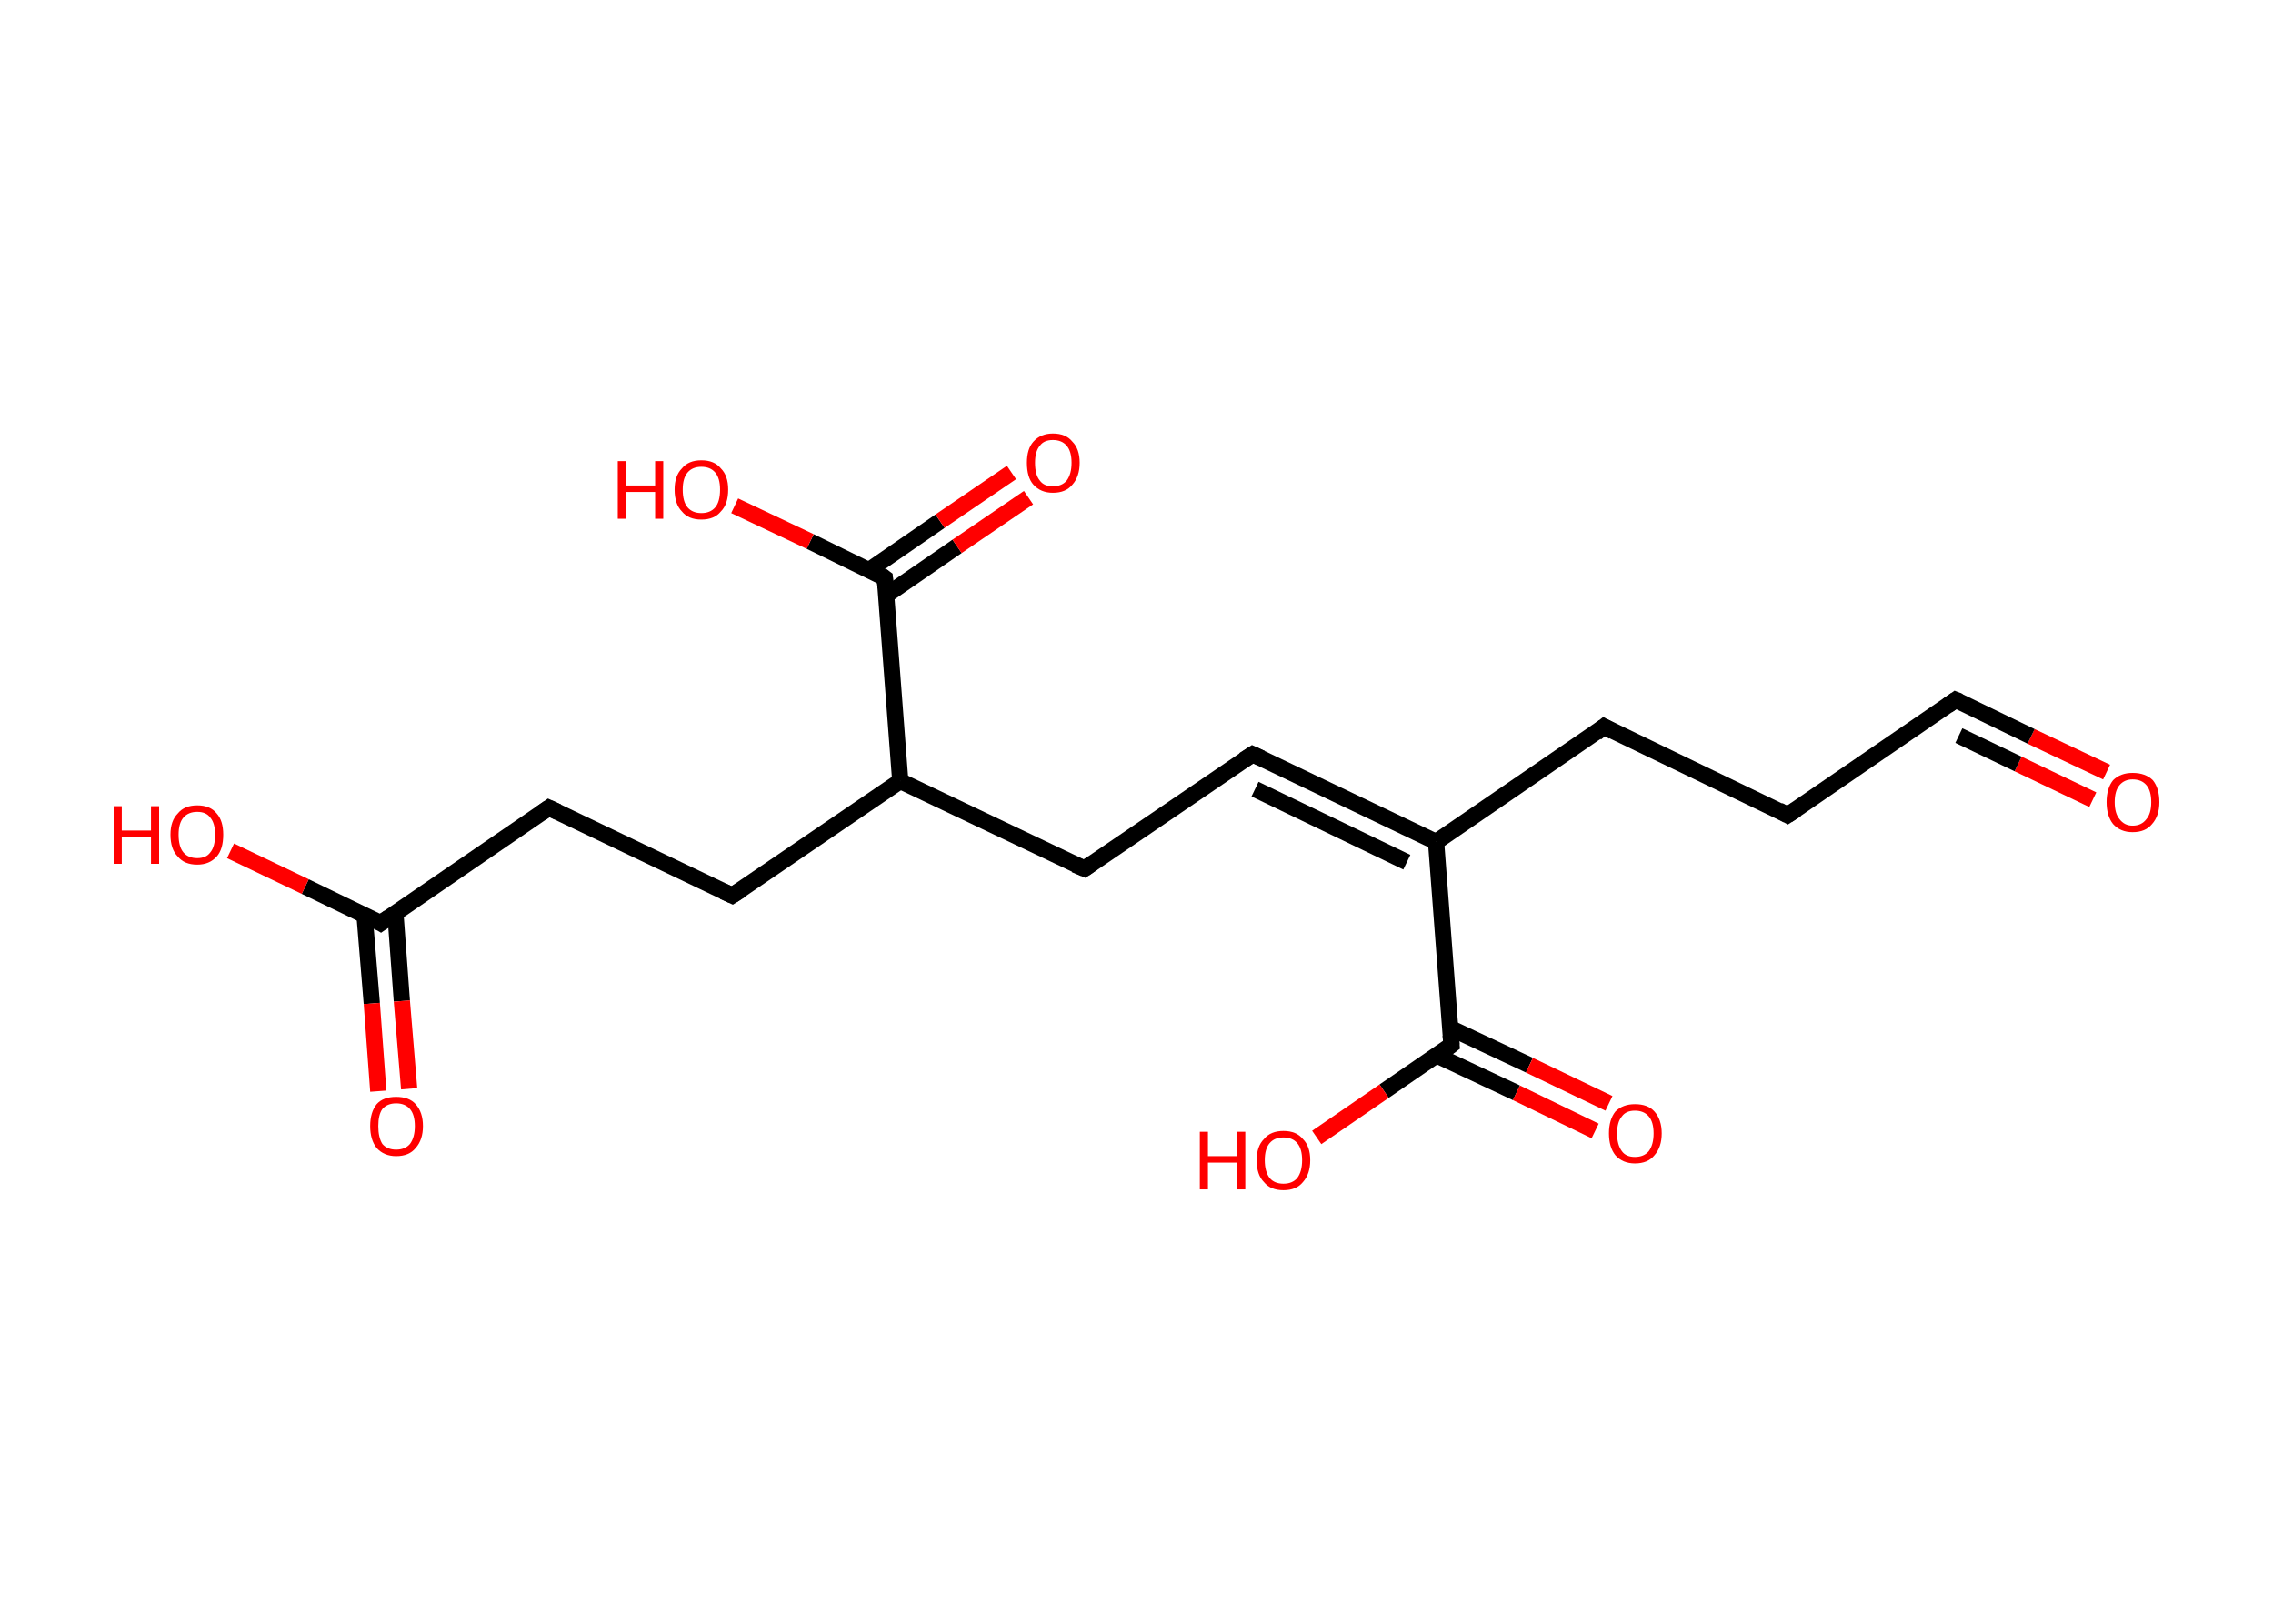 <?xml version='1.0' encoding='ASCII' standalone='yes'?>
<svg xmlns="http://www.w3.org/2000/svg" xmlns:rdkit="http://www.rdkit.org/xml" xmlns:xlink="http://www.w3.org/1999/xlink" version="1.1" baseProfile="full" xml:space="preserve" width="280px" height="200px" viewBox="0 0 280 200">
<!-- END OF HEADER -->
<rect style="opacity:1.0;fill:#FFFFFF;stroke:none" width="280.0" height="200.0" x="0.0" y="0.0"> </rect>
<path class="bond-0 atom-0 atom-1" d="M 259.5,95.1 L 250.2,90.7" style="fill:none;fill-rule:evenodd;stroke:#FF0000;stroke-width:2.0px;stroke-linecap:butt;stroke-linejoin:miter;stroke-opacity:1"/>
<path class="bond-0 atom-0 atom-1" d="M 250.2,90.7 L 240.9,86.2" style="fill:none;fill-rule:evenodd;stroke:#000000;stroke-width:2.0px;stroke-linecap:butt;stroke-linejoin:miter;stroke-opacity:1"/>
<path class="bond-0 atom-0 atom-1" d="M 257.8,98.5 L 248.6,94.1" style="fill:none;fill-rule:evenodd;stroke:#FF0000;stroke-width:2.0px;stroke-linecap:butt;stroke-linejoin:miter;stroke-opacity:1"/>
<path class="bond-0 atom-0 atom-1" d="M 248.6,94.1 L 241.3,90.6" style="fill:none;fill-rule:evenodd;stroke:#000000;stroke-width:2.0px;stroke-linecap:butt;stroke-linejoin:miter;stroke-opacity:1"/>
<path class="bond-1 atom-1 atom-2" d="M 240.9,86.2 L 220.2,100.4" style="fill:none;fill-rule:evenodd;stroke:#000000;stroke-width:2.0px;stroke-linecap:butt;stroke-linejoin:miter;stroke-opacity:1"/>
<path class="bond-2 atom-2 atom-3" d="M 220.2,100.4 L 197.6,89.5" style="fill:none;fill-rule:evenodd;stroke:#000000;stroke-width:2.0px;stroke-linecap:butt;stroke-linejoin:miter;stroke-opacity:1"/>
<path class="bond-3 atom-3 atom-4" d="M 197.6,89.5 L 176.9,103.7" style="fill:none;fill-rule:evenodd;stroke:#000000;stroke-width:2.0px;stroke-linecap:butt;stroke-linejoin:miter;stroke-opacity:1"/>
<path class="bond-4 atom-4 atom-5" d="M 176.9,103.7 L 154.3,92.9" style="fill:none;fill-rule:evenodd;stroke:#000000;stroke-width:2.0px;stroke-linecap:butt;stroke-linejoin:miter;stroke-opacity:1"/>
<path class="bond-4 atom-4 atom-5" d="M 173.3,106.2 L 154.6,97.2" style="fill:none;fill-rule:evenodd;stroke:#000000;stroke-width:2.0px;stroke-linecap:butt;stroke-linejoin:miter;stroke-opacity:1"/>
<path class="bond-5 atom-5 atom-6" d="M 154.3,92.9 L 133.6,107.0" style="fill:none;fill-rule:evenodd;stroke:#000000;stroke-width:2.0px;stroke-linecap:butt;stroke-linejoin:miter;stroke-opacity:1"/>
<path class="bond-6 atom-6 atom-7" d="M 133.6,107.0 L 110.9,96.2" style="fill:none;fill-rule:evenodd;stroke:#000000;stroke-width:2.0px;stroke-linecap:butt;stroke-linejoin:miter;stroke-opacity:1"/>
<path class="bond-7 atom-7 atom-8" d="M 110.9,96.2 L 90.2,110.3" style="fill:none;fill-rule:evenodd;stroke:#000000;stroke-width:2.0px;stroke-linecap:butt;stroke-linejoin:miter;stroke-opacity:1"/>
<path class="bond-8 atom-8 atom-9" d="M 90.2,110.3 L 67.6,99.5" style="fill:none;fill-rule:evenodd;stroke:#000000;stroke-width:2.0px;stroke-linecap:butt;stroke-linejoin:miter;stroke-opacity:1"/>
<path class="bond-9 atom-9 atom-10" d="M 67.6,99.5 L 46.9,113.7" style="fill:none;fill-rule:evenodd;stroke:#000000;stroke-width:2.0px;stroke-linecap:butt;stroke-linejoin:miter;stroke-opacity:1"/>
<path class="bond-10 atom-10 atom-11" d="M 44.9,112.7 L 45.8,123.6" style="fill:none;fill-rule:evenodd;stroke:#000000;stroke-width:2.0px;stroke-linecap:butt;stroke-linejoin:miter;stroke-opacity:1"/>
<path class="bond-10 atom-10 atom-11" d="M 45.8,123.6 L 46.6,134.4" style="fill:none;fill-rule:evenodd;stroke:#FF0000;stroke-width:2.0px;stroke-linecap:butt;stroke-linejoin:miter;stroke-opacity:1"/>
<path class="bond-10 atom-10 atom-11" d="M 48.7,112.4 L 49.5,123.3" style="fill:none;fill-rule:evenodd;stroke:#000000;stroke-width:2.0px;stroke-linecap:butt;stroke-linejoin:miter;stroke-opacity:1"/>
<path class="bond-10 atom-10 atom-11" d="M 49.5,123.3 L 50.4,134.1" style="fill:none;fill-rule:evenodd;stroke:#FF0000;stroke-width:2.0px;stroke-linecap:butt;stroke-linejoin:miter;stroke-opacity:1"/>
<path class="bond-11 atom-10 atom-12" d="M 46.9,113.7 L 37.6,109.2" style="fill:none;fill-rule:evenodd;stroke:#000000;stroke-width:2.0px;stroke-linecap:butt;stroke-linejoin:miter;stroke-opacity:1"/>
<path class="bond-11 atom-10 atom-12" d="M 37.6,109.2 L 28.4,104.8" style="fill:none;fill-rule:evenodd;stroke:#FF0000;stroke-width:2.0px;stroke-linecap:butt;stroke-linejoin:miter;stroke-opacity:1"/>
<path class="bond-12 atom-7 atom-13" d="M 110.9,96.2 L 109.0,71.2" style="fill:none;fill-rule:evenodd;stroke:#000000;stroke-width:2.0px;stroke-linecap:butt;stroke-linejoin:miter;stroke-opacity:1"/>
<path class="bond-13 atom-13 atom-14" d="M 109.2,73.3 L 117.9,67.3" style="fill:none;fill-rule:evenodd;stroke:#000000;stroke-width:2.0px;stroke-linecap:butt;stroke-linejoin:miter;stroke-opacity:1"/>
<path class="bond-13 atom-13 atom-14" d="M 117.9,67.3 L 126.7,61.3" style="fill:none;fill-rule:evenodd;stroke:#FF0000;stroke-width:2.0px;stroke-linecap:butt;stroke-linejoin:miter;stroke-opacity:1"/>
<path class="bond-13 atom-13 atom-14" d="M 107.1,70.2 L 115.8,64.2" style="fill:none;fill-rule:evenodd;stroke:#000000;stroke-width:2.0px;stroke-linecap:butt;stroke-linejoin:miter;stroke-opacity:1"/>
<path class="bond-13 atom-13 atom-14" d="M 115.8,64.2 L 124.6,58.2" style="fill:none;fill-rule:evenodd;stroke:#FF0000;stroke-width:2.0px;stroke-linecap:butt;stroke-linejoin:miter;stroke-opacity:1"/>
<path class="bond-14 atom-13 atom-15" d="M 109.0,71.2 L 99.8,66.7" style="fill:none;fill-rule:evenodd;stroke:#000000;stroke-width:2.0px;stroke-linecap:butt;stroke-linejoin:miter;stroke-opacity:1"/>
<path class="bond-14 atom-13 atom-15" d="M 99.8,66.7 L 90.5,62.3" style="fill:none;fill-rule:evenodd;stroke:#FF0000;stroke-width:2.0px;stroke-linecap:butt;stroke-linejoin:miter;stroke-opacity:1"/>
<path class="bond-15 atom-4 atom-16" d="M 176.9,103.7 L 178.8,128.7" style="fill:none;fill-rule:evenodd;stroke:#000000;stroke-width:2.0px;stroke-linecap:butt;stroke-linejoin:miter;stroke-opacity:1"/>
<path class="bond-16 atom-16 atom-17" d="M 177.0,130.0 L 186.8,134.6" style="fill:none;fill-rule:evenodd;stroke:#000000;stroke-width:2.0px;stroke-linecap:butt;stroke-linejoin:miter;stroke-opacity:1"/>
<path class="bond-16 atom-16 atom-17" d="M 186.8,134.6 L 196.5,139.3" style="fill:none;fill-rule:evenodd;stroke:#FF0000;stroke-width:2.0px;stroke-linecap:butt;stroke-linejoin:miter;stroke-opacity:1"/>
<path class="bond-16 atom-16 atom-17" d="M 178.6,126.6 L 188.4,131.2" style="fill:none;fill-rule:evenodd;stroke:#000000;stroke-width:2.0px;stroke-linecap:butt;stroke-linejoin:miter;stroke-opacity:1"/>
<path class="bond-16 atom-16 atom-17" d="M 188.4,131.2 L 198.2,135.9" style="fill:none;fill-rule:evenodd;stroke:#FF0000;stroke-width:2.0px;stroke-linecap:butt;stroke-linejoin:miter;stroke-opacity:1"/>
<path class="bond-17 atom-16 atom-18" d="M 178.8,128.7 L 170.5,134.4" style="fill:none;fill-rule:evenodd;stroke:#000000;stroke-width:2.0px;stroke-linecap:butt;stroke-linejoin:miter;stroke-opacity:1"/>
<path class="bond-17 atom-16 atom-18" d="M 170.5,134.4 L 162.2,140.1" style="fill:none;fill-rule:evenodd;stroke:#FF0000;stroke-width:2.0px;stroke-linecap:butt;stroke-linejoin:miter;stroke-opacity:1"/>
<path d="M 241.4,86.4 L 240.9,86.2 L 239.9,86.9" style="fill:none;stroke:#000000;stroke-width:2.0px;stroke-linecap:butt;stroke-linejoin:miter;stroke-opacity:1;"/>
<path d="M 221.3,99.7 L 220.2,100.4 L 219.1,99.8" style="fill:none;stroke:#000000;stroke-width:2.0px;stroke-linecap:butt;stroke-linejoin:miter;stroke-opacity:1;"/>
<path d="M 198.7,90.1 L 197.6,89.5 L 196.6,90.3" style="fill:none;stroke:#000000;stroke-width:2.0px;stroke-linecap:butt;stroke-linejoin:miter;stroke-opacity:1;"/>
<path d="M 155.4,93.4 L 154.3,92.9 L 153.2,93.6" style="fill:none;stroke:#000000;stroke-width:2.0px;stroke-linecap:butt;stroke-linejoin:miter;stroke-opacity:1;"/>
<path d="M 134.6,106.3 L 133.6,107.0 L 132.4,106.5" style="fill:none;stroke:#000000;stroke-width:2.0px;stroke-linecap:butt;stroke-linejoin:miter;stroke-opacity:1;"/>
<path d="M 91.3,109.6 L 90.2,110.3 L 89.1,109.8" style="fill:none;stroke:#000000;stroke-width:2.0px;stroke-linecap:butt;stroke-linejoin:miter;stroke-opacity:1;"/>
<path d="M 68.7,100.0 L 67.6,99.5 L 66.6,100.2" style="fill:none;stroke:#000000;stroke-width:2.0px;stroke-linecap:butt;stroke-linejoin:miter;stroke-opacity:1;"/>
<path d="M 47.9,113.0 L 46.9,113.7 L 46.4,113.4" style="fill:none;stroke:#000000;stroke-width:2.0px;stroke-linecap:butt;stroke-linejoin:miter;stroke-opacity:1;"/>
<path d="M 109.1,72.4 L 109.0,71.2 L 108.6,70.9" style="fill:none;stroke:#000000;stroke-width:2.0px;stroke-linecap:butt;stroke-linejoin:miter;stroke-opacity:1;"/>
<path d="M 178.7,127.5 L 178.8,128.7 L 178.4,129.0" style="fill:none;stroke:#000000;stroke-width:2.0px;stroke-linecap:butt;stroke-linejoin:miter;stroke-opacity:1;"/>
<path class="atom-0" d="M 259.5 98.8 Q 259.5 97.1, 260.3 96.1 Q 261.2 95.2, 262.7 95.2 Q 264.3 95.2, 265.2 96.1 Q 266.0 97.1, 266.0 98.8 Q 266.0 100.5, 265.1 101.5 Q 264.3 102.5, 262.7 102.5 Q 261.2 102.5, 260.3 101.5 Q 259.5 100.5, 259.5 98.8 M 262.7 101.7 Q 263.8 101.7, 264.4 100.9 Q 265.0 100.2, 265.0 98.8 Q 265.0 97.4, 264.4 96.7 Q 263.8 96.0, 262.7 96.0 Q 261.7 96.0, 261.1 96.7 Q 260.5 97.4, 260.5 98.8 Q 260.5 100.2, 261.1 100.9 Q 261.7 101.7, 262.7 101.7 " fill="#FF0000"/>
<path class="atom-11" d="M 45.6 138.7 Q 45.6 137.0, 46.4 136.0 Q 47.2 135.1, 48.8 135.1 Q 50.4 135.1, 51.2 136.0 Q 52.1 137.0, 52.1 138.7 Q 52.1 140.4, 51.2 141.4 Q 50.4 142.4, 48.8 142.4 Q 47.3 142.4, 46.4 141.4 Q 45.6 140.4, 45.6 138.7 M 48.8 141.6 Q 49.9 141.6, 50.5 140.9 Q 51.1 140.1, 51.1 138.7 Q 51.1 137.3, 50.5 136.6 Q 49.9 135.9, 48.8 135.9 Q 47.7 135.9, 47.1 136.6 Q 46.6 137.3, 46.6 138.7 Q 46.6 140.1, 47.1 140.9 Q 47.7 141.6, 48.8 141.6 " fill="#FF0000"/>
<path class="atom-12" d="M 14.0 99.3 L 15.0 99.3 L 15.0 102.3 L 18.6 102.3 L 18.6 99.3 L 19.6 99.3 L 19.6 106.4 L 18.6 106.4 L 18.6 103.1 L 15.0 103.1 L 15.0 106.4 L 14.0 106.4 L 14.0 99.3 " fill="#FF0000"/>
<path class="atom-12" d="M 21.0 102.8 Q 21.0 101.1, 21.9 100.2 Q 22.7 99.2, 24.3 99.2 Q 25.9 99.2, 26.7 100.2 Q 27.5 101.1, 27.5 102.8 Q 27.5 104.6, 26.7 105.5 Q 25.8 106.5, 24.3 106.5 Q 22.7 106.5, 21.9 105.5 Q 21.0 104.6, 21.0 102.8 M 24.3 105.7 Q 25.4 105.7, 25.9 105.0 Q 26.5 104.3, 26.5 102.8 Q 26.5 101.4, 25.9 100.7 Q 25.4 100.0, 24.3 100.0 Q 23.2 100.0, 22.6 100.7 Q 22.0 101.4, 22.0 102.8 Q 22.0 104.3, 22.6 105.0 Q 23.2 105.7, 24.3 105.7 " fill="#FF0000"/>
<path class="atom-14" d="M 126.5 57.0 Q 126.5 55.3, 127.3 54.4 Q 128.2 53.4, 129.7 53.4 Q 131.3 53.4, 132.1 54.4 Q 133.0 55.3, 133.0 57.0 Q 133.0 58.7, 132.1 59.7 Q 131.3 60.7, 129.7 60.7 Q 128.2 60.7, 127.3 59.7 Q 126.5 58.8, 126.5 57.0 M 129.7 59.9 Q 130.8 59.9, 131.4 59.2 Q 132.0 58.4, 132.0 57.0 Q 132.0 55.6, 131.4 54.9 Q 130.8 54.2, 129.7 54.2 Q 128.6 54.2, 128.1 54.9 Q 127.5 55.6, 127.5 57.0 Q 127.5 58.5, 128.1 59.2 Q 128.6 59.9, 129.7 59.9 " fill="#FF0000"/>
<path class="atom-15" d="M 76.1 56.8 L 77.1 56.8 L 77.1 59.8 L 80.7 59.8 L 80.7 56.8 L 81.7 56.8 L 81.7 63.9 L 80.7 63.9 L 80.7 60.6 L 77.1 60.6 L 77.1 63.9 L 76.1 63.9 L 76.1 56.8 " fill="#FF0000"/>
<path class="atom-15" d="M 83.1 60.3 Q 83.1 58.6, 84.0 57.7 Q 84.8 56.7, 86.4 56.7 Q 88.0 56.7, 88.8 57.7 Q 89.7 58.6, 89.7 60.3 Q 89.7 62.1, 88.8 63.0 Q 88.0 64.0, 86.4 64.0 Q 84.8 64.0, 84.0 63.0 Q 83.1 62.1, 83.1 60.3 M 86.4 63.2 Q 87.5 63.2, 88.1 62.5 Q 88.7 61.8, 88.7 60.3 Q 88.7 58.9, 88.1 58.2 Q 87.5 57.5, 86.4 57.5 Q 85.3 57.5, 84.7 58.2 Q 84.1 58.9, 84.1 60.3 Q 84.1 61.8, 84.7 62.5 Q 85.3 63.2, 86.4 63.2 " fill="#FF0000"/>
<path class="atom-17" d="M 198.2 139.6 Q 198.2 137.9, 199.0 136.9 Q 199.9 136.0, 201.4 136.0 Q 203.0 136.0, 203.8 136.9 Q 204.7 137.9, 204.7 139.6 Q 204.7 141.3, 203.8 142.3 Q 203.0 143.3, 201.4 143.3 Q 199.9 143.3, 199.0 142.3 Q 198.2 141.3, 198.2 139.6 M 201.4 142.5 Q 202.5 142.5, 203.1 141.8 Q 203.7 141.0, 203.7 139.6 Q 203.7 138.2, 203.1 137.5 Q 202.5 136.8, 201.4 136.8 Q 200.3 136.8, 199.8 137.5 Q 199.2 138.2, 199.2 139.6 Q 199.2 141.0, 199.8 141.8 Q 200.3 142.5, 201.4 142.5 " fill="#FF0000"/>
<path class="atom-18" d="M 147.8 139.4 L 148.8 139.4 L 148.8 142.4 L 152.4 142.4 L 152.4 139.4 L 153.4 139.4 L 153.4 146.5 L 152.4 146.5 L 152.4 143.2 L 148.8 143.2 L 148.8 146.5 L 147.8 146.5 L 147.8 139.4 " fill="#FF0000"/>
<path class="atom-18" d="M 154.8 142.9 Q 154.8 141.2, 155.7 140.3 Q 156.5 139.3, 158.1 139.3 Q 159.7 139.3, 160.5 140.3 Q 161.4 141.2, 161.4 142.9 Q 161.4 144.6, 160.5 145.6 Q 159.7 146.6, 158.1 146.6 Q 156.5 146.6, 155.7 145.6 Q 154.8 144.7, 154.8 142.9 M 158.1 145.8 Q 159.2 145.8, 159.8 145.1 Q 160.4 144.3, 160.4 142.9 Q 160.4 141.5, 159.8 140.8 Q 159.2 140.1, 158.1 140.1 Q 157.0 140.1, 156.4 140.8 Q 155.8 141.5, 155.8 142.9 Q 155.8 144.3, 156.4 145.1 Q 157.0 145.8, 158.1 145.8 " fill="#FF0000"/>
</svg>
